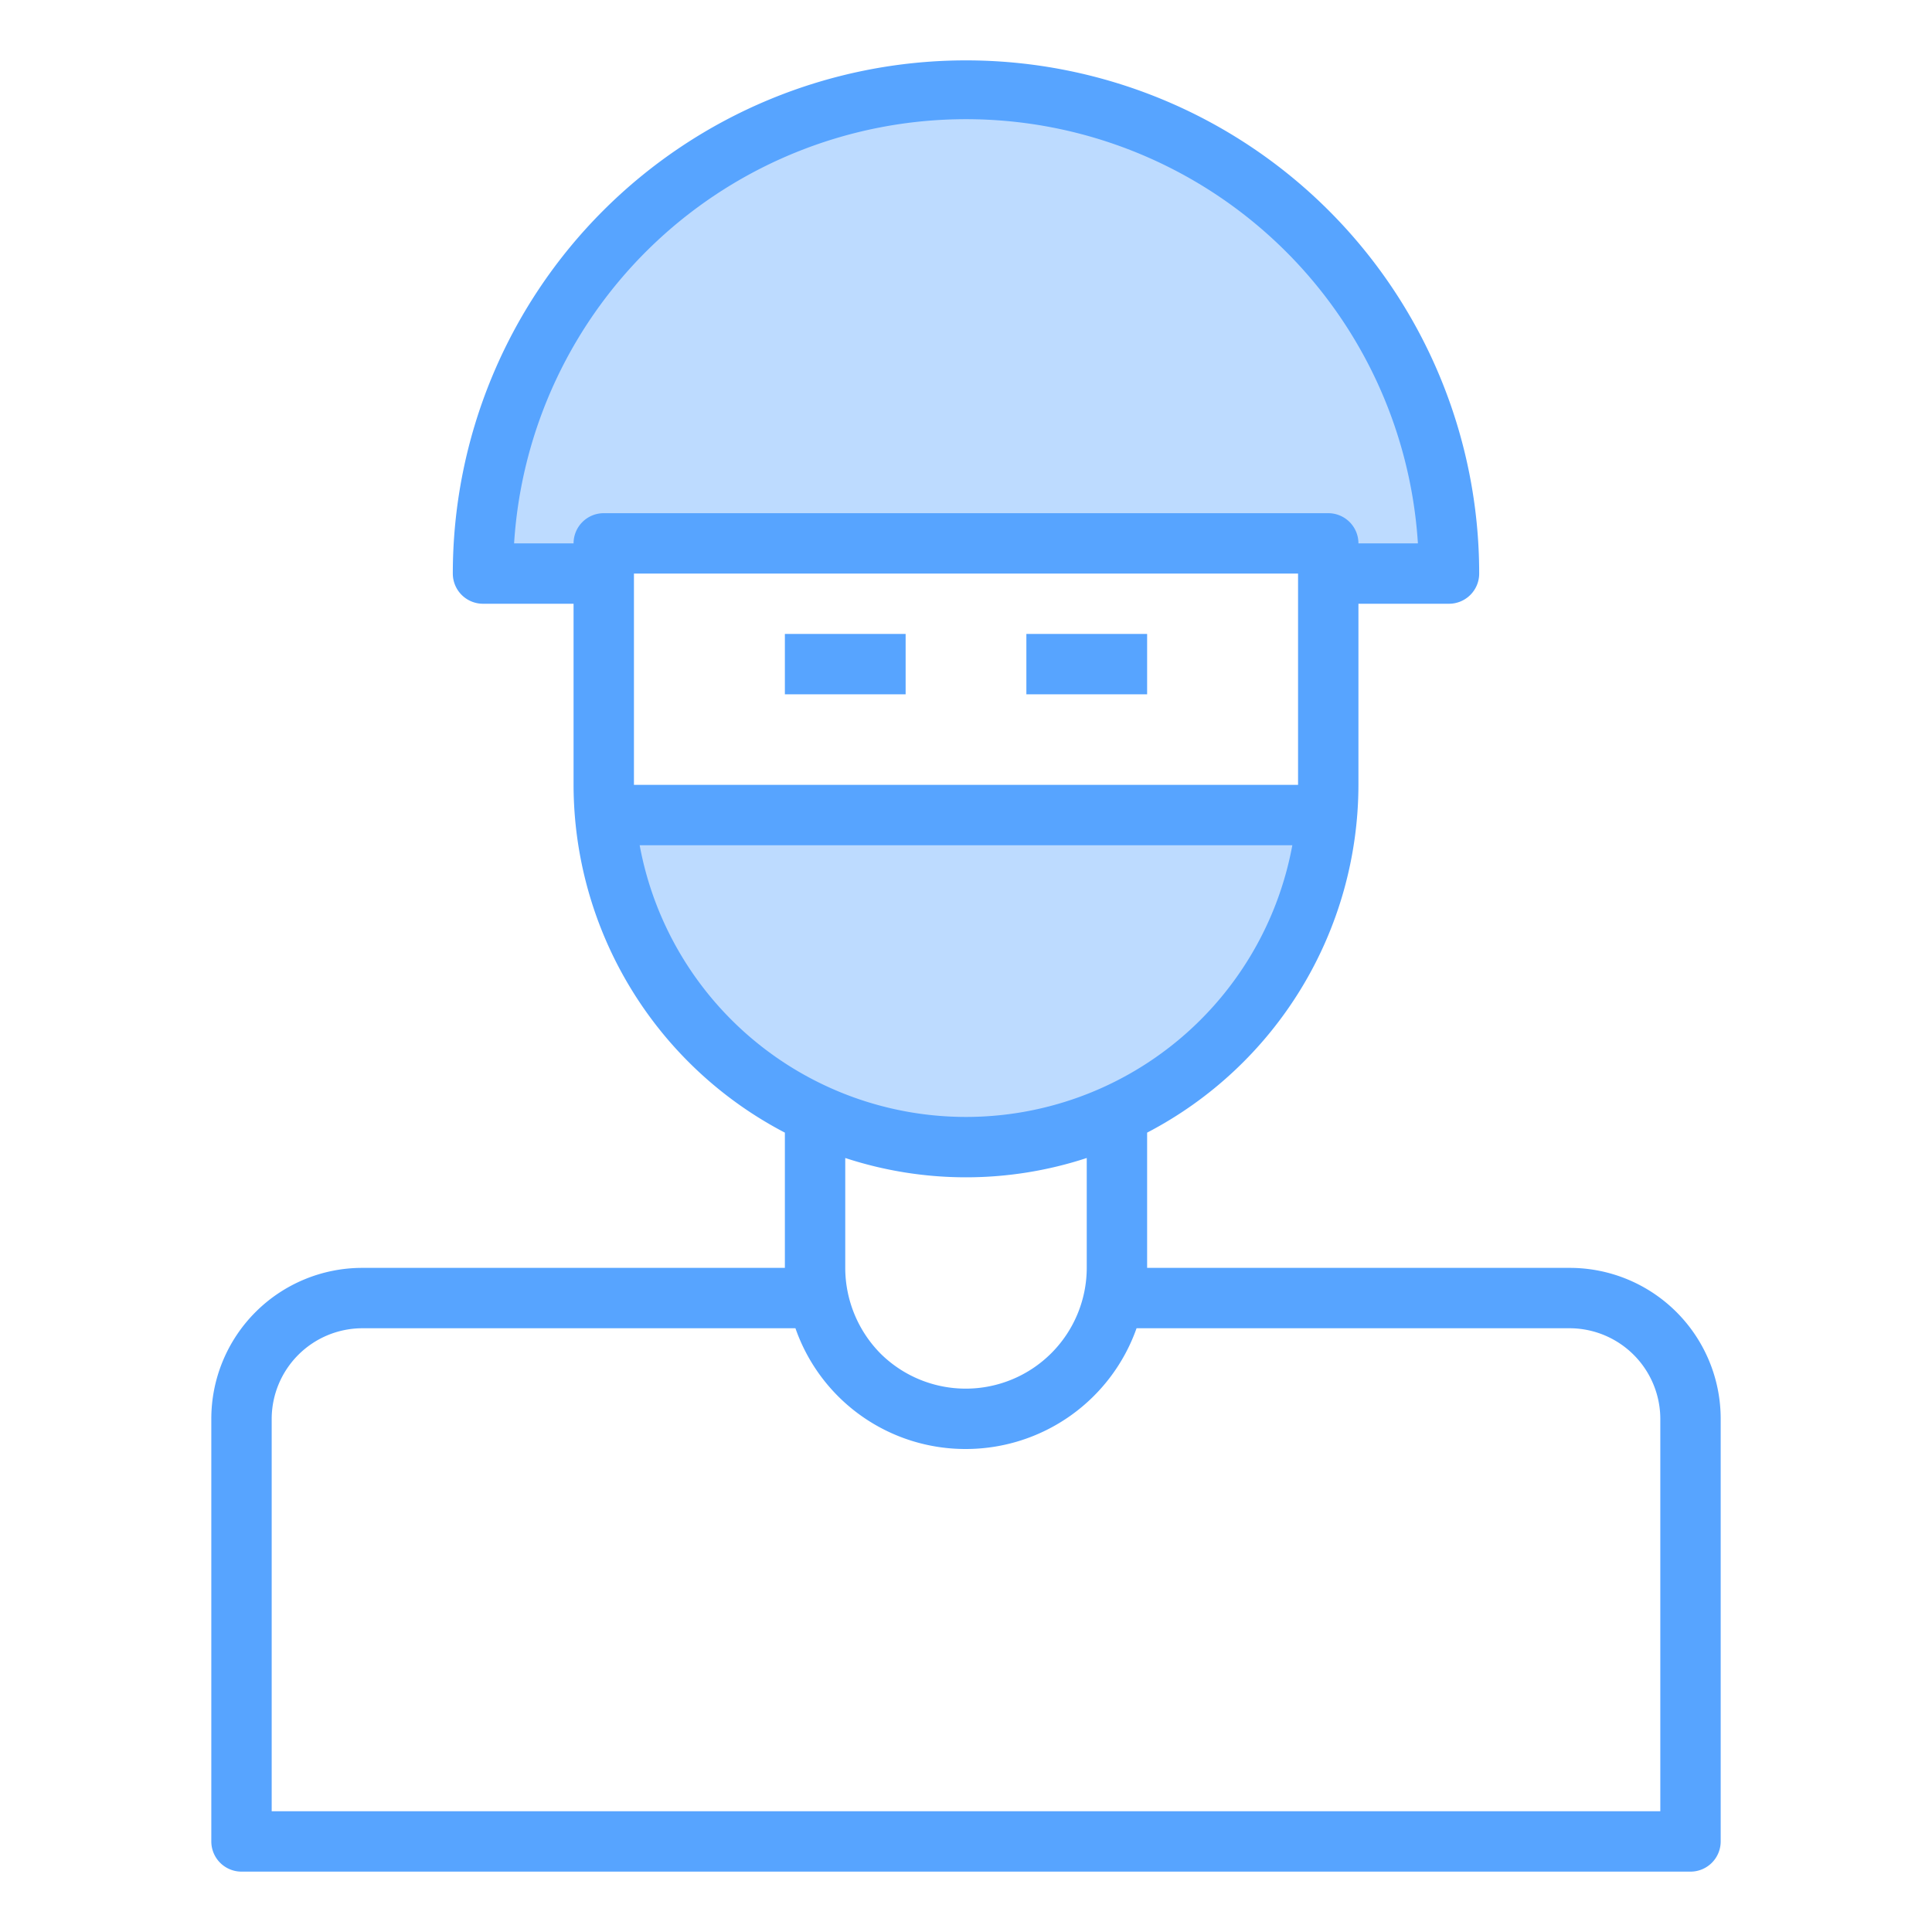 <svg height="512" viewBox="0 0 64 64" width="512" xmlns="http://www.w3.org/2000/svg"><g id="mask-masked-face_mask-man-masking" data-name="mask-masked-face mask-man-masking"><path d="m44 19v-1h-24v1h-4a16 16 0 1 1 32 0z" fill="#bddbff"/><path d="m32 38a11.967 11.967 0 0 0 11.96-11h-23.92a11.967 11.967 0 0 0 11.96 11z" fill="#bddbff"/><g fill="#57a4ff"><path d="m26 21h4v2h-4z"/><path d="m34 21h4v2h-4z"/><path d="m52 42h-14v-4.48a13.013 13.013 0 0 0 7-11.52v-6h3a1 1 0 0 0 1-1 17 17 0 0 0 -34 0 1 1 0 0 0 1 1h3v6a13.013 13.013 0 0 0 7 11.52v4.48h-14a5 5 0 0 0 -5 5v14a1 1 0 0 0 1 1h48a1 1 0 0 0 1-1v-14a5 5 0 0 0 -5-5zm-33-24h-1.97a15 15 0 0 1 29.94 0h-1.97a1 1 0 0 0 -1-1h-24a1 1 0 0 0 -1 1zm2 1h22v7h-22zm.19 9h21.62a10.992 10.992 0 0 1 -21.62 0zm14.81 10.36v3.64a4.009 4.009 0 0 1 -6.83 2.84 4.045 4.045 0 0 1 -1.17-2.84v-3.64a12.82 12.82 0 0 0 8 0zm19 21.64h-46v-13a3.009 3.009 0 0 1 3-3h14.35a5.961 5.961 0 0 0 5.65 4 6 6 0 0 0 5.65-4h14.35a3.009 3.009 0 0 1 3 3z"/></g></g></svg>